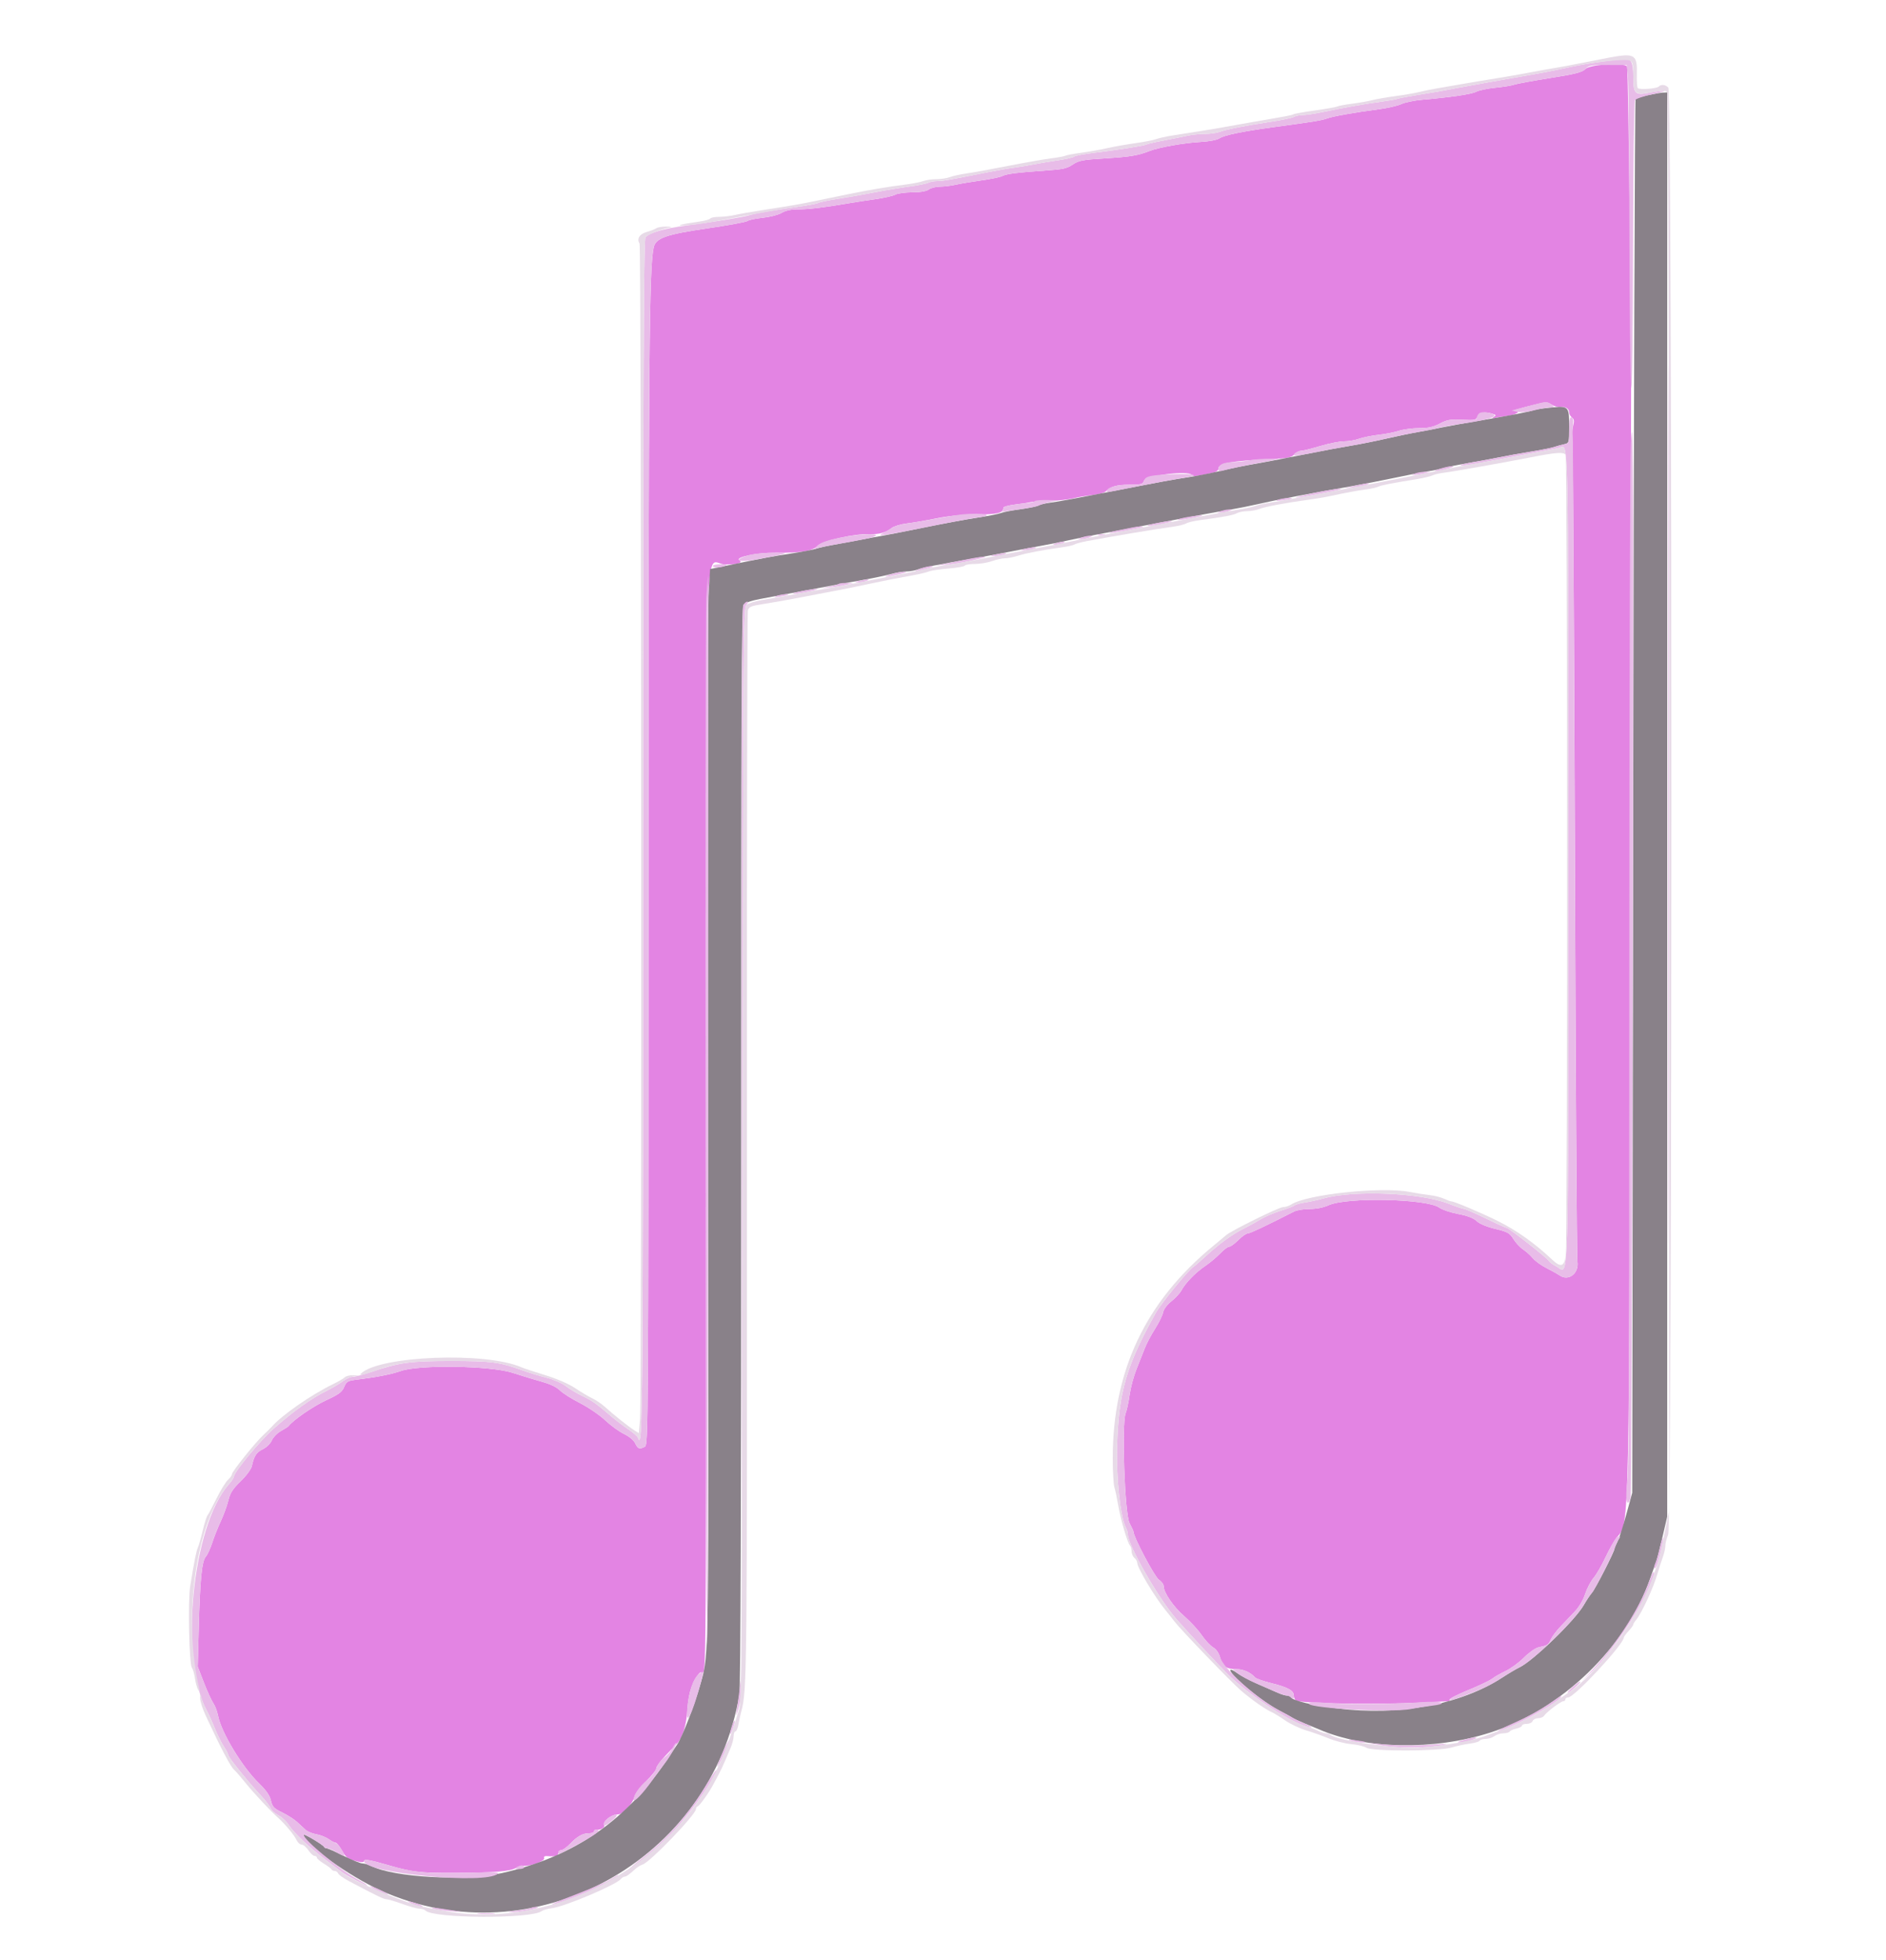 <svg id="svg" version="1.1" xmlns="http://www.w3.org/2000/svg" xmlns:xlink="http://www.w3.org/1999/xlink" width="400" height="415.73" viewBox="0, 0, 400,415.73"><g id="svgg"><path id="path0" d="M336.223 14.649 C 335.556 15.336,334.127 15.699,328.689 16.563 C 324.998 17.149,321.578 17.780,321.089 17.965 C 320.600 18.150,318.850 18.434,317.200 18.597 C 315.550 18.760,313.713 19.143,313.117 19.448 C 312.069 19.985,307.799 20.619,301.600 21.158 C 299.950 21.301,297.970 21.713,297.200 22.072 C 296.430 22.432,294.270 22.928,292.400 23.176 C 287.113 23.876,282.715 24.659,281.400 25.134 C 280.256 25.547,279.040 25.743,269.800 27.008 C 263.433 27.880,259.671 28.661,258.663 29.322 C 258.101 29.690,256.465 30.004,254.564 30.107 C 251.152 30.293,245.717 31.259,243.792 32.022 C 241.382 32.977,239.683 33.259,234.378 33.585 C 229.599 33.879,228.785 34.034,227.515 34.896 C 226.327 35.703,225.381 35.921,222.136 36.140 C 215.919 36.560,213.461 36.866,212.600 37.326 C 212.160 37.562,210.180 37.976,208.200 38.247 C 206.220 38.518,203.790 38.925,202.800 39.152 C 201.810 39.379,200.269 39.573,199.376 39.583 C 198.484 39.592,197.404 39.864,196.976 40.187 C 196.475 40.567,195.234 40.779,193.474 40.787 C 191.974 40.794,190.354 41.018,189.874 41.285 C 189.393 41.552,187.470 41.985,185.600 42.248 C 183.730 42.511,181.120 42.912,179.800 43.140 C 174.739 44.011,171.502 44.400,169.293 44.401 C 167.765 44.402,166.594 44.651,165.781 45.146 C 165.111 45.555,163.311 46.022,161.781 46.184 C 160.252 46.346,158.784 46.655,158.521 46.871 C 158.258 47.087,154.388 47.796,149.921 48.448 C 141.226 49.717,139.040 50.501,138.631 52.501 C 137.688 57.108,137.549 73.963,137.529 186.711 C 137.509 302.029,137.481 306.435,136.780 306.811 C 135.652 307.414,135.285 307.287,134.722 306.100 C 134.411 305.445,133.450 304.642,132.346 304.114 C 131.326 303.626,129.526 302.318,128.346 301.207 C 127.166 300.096,124.760 298.455,123.000 297.561 C 121.240 296.667,119.326 295.455,118.746 294.868 C 118.081 294.194,116.678 293.520,114.946 293.043 C 113.436 292.627,110.622 291.772,108.694 291.143 C 104.083 289.640,88.908 289.393,85.025 290.757 C 82.991 291.472,79.850 292.085,75.467 292.622 C 73.760 292.831,73.472 293.010,72.993 294.154 C 72.550 295.215,71.850 295.728,69.126 296.990 C 66.424 298.242,62.165 301.173,61.200 302.446 C 61.090 302.591,60.370 303.055,59.600 303.478 C 58.830 303.901,57.952 304.798,57.649 305.473 C 57.339 306.163,56.505 306.983,55.742 307.347 C 54.388 307.993,53.874 308.785,53.409 310.944 C 53.271 311.586,52.230 312.990,51.038 314.144 C 49.363 315.765,48.811 316.623,48.431 318.200 C 48.167 319.300,47.447 321.280,46.832 322.600 C 46.217 323.920,45.395 325.990,45.006 327.200 C 44.616 328.410,44.005 329.734,43.649 330.142 C 42.804 331.107,42.426 334.920,42.151 345.234 L 41.932 353.468 43.239 356.834 C 43.958 358.685,44.858 360.656,45.239 361.214 C 45.620 361.771,46.065 362.939,46.228 363.809 C 46.896 367.372,51.364 374.763,54.944 378.231 C 56.452 379.692,57.209 380.785,57.457 381.861 C 57.762 383.188,58.093 383.537,59.861 384.400 C 60.988 384.950,62.399 385.850,62.996 386.400 C 63.593 386.950,64.413 387.705,64.818 388.078 C 65.224 388.450,66.240 388.872,67.078 389.015 C 67.915 389.158,69.088 389.618,69.684 390.037 C 70.280 390.457,70.950 390.800,71.172 390.800 C 71.394 390.800,71.986 391.517,72.488 392.393 C 73.442 394.060,73.773 394.294,75.900 394.804 C 76.713 394.999,77.200 394.965,77.200 394.712 C 77.200 394.224,78.442 394.433,82.400 395.585 C 87.395 397.039,89.113 397.239,96.400 397.209 C 104.804 397.175,108.290 396.890,109.428 396.145 C 109.896 395.839,110.621 395.636,111.039 395.694 C 112.351 395.877,115.638 394.677,115.416 394.096 C 115.282 393.749,115.516 393.598,116.107 393.648 C 117.750 393.788,118.400 393.605,118.400 393.000 C 118.400 392.670,118.670 392.400,119.001 392.400 C 119.331 392.400,120.186 391.793,120.901 391.051 C 122.463 389.428,123.600 388.800,124.974 388.800 C 125.538 388.800,126.000 388.612,126.000 388.382 C 126.000 388.153,126.225 388.001,126.500 388.046 C 127.319 388.178,128.362 387.569,128.179 387.067 C 127.859 386.192,129.664 384.800,131.116 384.800 C 132.102 384.800,134.234 382.472,134.576 381.022 C 134.733 380.359,135.804 378.932,137.027 377.757 C 138.222 376.609,139.200 375.377,139.200 375.020 C 139.200 374.662,140.016 373.522,141.013 372.485 C 142.011 371.448,143.179 370.223,143.609 369.762 C 144.776 368.512,145.609 365.769,145.782 362.610 C 145.976 359.050,146.961 356.144,148.443 354.760 C 149.881 353.417,149.699 369.767,149.753 237.000 C 149.807 105.610,149.328 119.652,153.750 119.710 C 156.337 119.744,157.688 119.349,156.820 118.812 C 155.796 118.179,160.646 117.165,164.436 117.220 C 169.801 117.297,172.368 116.875,173.415 115.746 C 174.390 114.694,181.176 113.172,184.400 113.283 C 186.473 113.354,187.826 112.982,189.094 111.992 C 189.586 111.608,191.026 111.171,192.294 111.021 C 193.563 110.871,196.400 110.384,198.600 109.938 C 201.198 109.412,204.204 109.124,207.176 109.117 C 211.627 109.106,212.800 108.806,212.800 107.680 C 212.800 107.473,213.925 107.165,215.300 106.995 C 216.675 106.826,218.160 106.600,218.600 106.493 C 219.040 106.386,220.849 106.264,222.620 106.223 C 224.391 106.182,226.641 105.944,227.620 105.693 C 228.599 105.442,230.435 105.126,231.700 104.990 C 232.965 104.854,234.229 104.514,234.508 104.234 C 235.583 103.160,236.846 102.800,239.547 102.800 C 241.970 102.800,242.379 102.695,242.594 102.020 C 242.963 100.855,252.116 99.694,252.757 100.731 C 253.004 101.130,253.710 101.050,257.500 100.189 C 257.995 100.077,258.400 99.729,258.400 99.416 C 258.400 98.234,261.036 97.743,269.381 97.371 C 273.070 97.207,273.879 97.051,274.497 96.388 C 274.901 95.955,275.552 95.600,275.945 95.600 C 276.338 95.600,278.162 95.150,280.000 94.600 C 281.838 94.050,284.097 93.600,285.020 93.600 C 285.944 93.600,287.401 93.352,288.259 93.050 C 289.116 92.747,290.984 92.371,292.409 92.215 C 293.834 92.058,295.771 91.675,296.714 91.365 C 297.657 91.054,299.582 90.800,300.993 90.800 C 302.933 90.800,303.998 90.566,305.365 89.839 C 306.903 89.021,307.606 88.900,310.098 89.023 C 312.802 89.156,313.054 89.100,313.415 88.284 C 313.800 87.414,315.101 87.241,316.789 87.836 C 317.307 88.018,317.307 88.091,316.789 88.448 C 316.320 88.770,316.363 88.813,317.000 88.660 C 317.440 88.554,318.651 88.352,319.691 88.211 C 321.579 87.954,322.693 87.237,321.324 87.159 C 320.555 87.116,321.418 86.838,325.543 85.803 C 327.876 85.217,328.167 85.217,329.068 85.807 C 329.608 86.161,330.443 86.400,330.925 86.338 C 332.031 86.195,332.800 86.663,332.800 87.480 C 332.800 87.827,333.069 88.312,333.399 88.556 C 333.869 88.905,333.916 89.300,333.620 90.400 C 333.412 91.170,333.350 92.430,333.481 93.200 C 333.612 93.970,333.851 133.120,334.011 180.200 C 334.171 227.280,334.417 266.610,334.559 267.600 C 334.905 270.028,332.711 271.764,330.851 270.532 C 330.273 270.149,328.949 269.408,327.909 268.887 C 326.870 268.365,325.598 267.438,325.084 266.827 C 324.570 266.216,323.648 265.388,323.034 264.985 C 322.420 264.583,321.502 263.595,320.993 262.790 C 320.168 261.482,319.754 261.250,317.134 260.622 C 315.328 260.190,313.810 259.554,313.186 258.967 C 312.497 258.320,311.239 257.838,309.261 257.464 C 307.661 257.162,305.867 256.557,305.275 256.121 C 302.701 254.222,285.650 253.846,281.793 255.603 C 280.706 256.099,279.189 256.400,277.784 256.400 C 276.541 256.400,275.046 256.643,274.462 256.941 C 268.407 260.024,265.069 261.600,264.596 261.600 C 264.283 261.600,263.397 262.230,262.627 263.000 C 261.857 263.770,260.986 264.400,260.692 264.400 C 260.398 264.400,259.537 265.047,258.778 265.838 C 258.020 266.629,256.590 267.825,255.600 268.496 C 253.551 269.885,251.392 272.103,250.578 273.657 C 250.273 274.238,249.322 275.270,248.463 275.950 C 247.518 276.698,246.810 277.648,246.668 278.359 C 246.539 279.004,245.767 280.574,244.953 281.847 C 244.138 283.120,243.159 284.980,242.776 285.981 C 242.394 286.981,241.607 288.970,241.028 290.400 C 240.448 291.830,239.799 294.260,239.584 295.800 C 239.369 297.340,238.987 299.108,238.736 299.728 C 237.862 301.887,238.543 321.124,239.561 323.023 C 240.022 323.884,240.400 324.719,240.400 324.880 C 240.400 325.954,244.899 334.447,245.772 335.018 C 246.337 335.389,246.800 336.009,246.800 336.396 C 246.800 337.758,248.872 340.784,251.168 342.772 C 252.444 343.878,254.099 345.672,254.844 346.760 C 255.590 347.847,256.690 349.028,257.289 349.384 C 257.988 349.800,258.530 350.597,258.802 351.609 C 259.292 353.428,260.126 354.000,262.285 354.000 C 263.712 354.000,265.244 354.692,266.200 355.767 C 266.420 356.015,267.950 356.551,269.600 356.960 C 273.124 357.832,274.400 358.530,274.400 359.586 C 274.400 360.008,274.603 360.478,274.850 360.631 C 275.940 361.305,291.924 361.568,301.600 361.071 C 304.350 360.930,306.836 360.811,307.124 360.807 C 307.412 360.803,307.556 360.653,307.445 360.473 C 307.334 360.292,309.124 359.372,311.424 358.428 C 313.724 357.483,316.011 356.392,316.505 356.003 C 316.999 355.615,318.279 354.885,319.349 354.382 C 320.419 353.879,322.157 352.605,323.212 351.550 C 324.266 350.496,325.640 349.521,326.264 349.383 C 328.235 348.949,328.396 348.847,328.903 347.711 C 329.177 347.100,330.087 345.880,330.926 345.000 C 331.766 344.120,333.139 342.680,333.977 341.800 C 334.882 340.850,335.783 339.332,336.195 338.063 C 336.576 336.888,337.376 335.358,337.971 334.663 C 338.566 333.969,339.728 331.960,340.552 330.200 C 341.376 328.440,342.459 326.550,342.958 326.000 C 345.607 323.082,345.556 325.509,345.744 194.200 C 345.826 137.000,345.913 88.670,345.937 86.800 C 346.074 76.172,345.348 14.520,345.082 14.109 C 344.484 13.186,337.212 13.630,336.223 14.649 " stroke="none" fill="#e384e3" fill-rule="evenodd"></path><path id="path1" d="M349.486 20.188 C 348.214 20.466,347.044 20.823,346.886 20.980 C 346.729 21.138,346.505 87.717,346.388 168.933 L 346.177 316.600 344.918 321.200 C 344.226 323.730,343.378 326.340,343.032 327.000 C 342.687 327.660,342.404 328.339,342.402 328.508 C 342.398 329.088,338.340 337.000,337.636 337.800 C 337.249 338.240,336.470 339.410,335.903 340.400 C 334.069 343.607,325.201 352.203,322.273 353.613 C 321.573 353.950,319.943 354.914,318.651 355.756 C 309.802 361.524,296.735 363.971,283.600 362.322 C 278.290 361.655,274.219 360.677,273.777 359.963 C 273.654 359.763,273.276 359.600,272.937 359.600 C 272.598 359.600,271.754 359.348,271.060 359.040 C 270.367 358.732,268.450 357.889,266.800 357.168 C 265.150 356.446,263.203 355.420,262.474 354.887 C 260.451 353.410,260.416 354.212,262.420 356.118 C 265.213 358.775,268.784 361.435,271.391 362.800 C 272.706 363.489,273.966 364.190,274.191 364.358 C 274.416 364.526,275.590 365.064,276.800 365.553 C 278.010 366.043,279.360 366.599,279.800 366.790 C 289.492 371.000,304.102 371.275,316.000 367.470 C 331.146 362.626,344.842 349.453,349.969 334.800 C 350.469 333.370,351.023 331.840,351.199 331.400 C 351.376 330.960,351.988 328.587,352.560 326.127 L 353.600 321.654 353.600 170.627 L 353.600 19.600 352.700 19.641 C 352.205 19.664,350.759 19.910,349.486 20.188 M328.894 86.441 C 327.296 86.594,325.697 86.830,325.343 86.967 C 324.439 87.314,319.908 88.193,313.800 89.207 C 310.940 89.682,307.430 90.317,306.000 90.618 C 304.570 90.919,302.230 91.368,300.800 91.615 C 299.370 91.862,296.310 92.498,294.000 93.028 C 291.690 93.558,288.180 94.256,286.200 94.580 C 284.220 94.903,279.990 95.694,276.800 96.338 C 273.610 96.983,269.740 97.734,268.200 98.009 C 263.089 98.919,262.227 99.091,258.494 99.951 C 256.455 100.421,253.575 100.984,252.094 101.202 C 248.978 101.663,245.890 102.228,237.000 103.967 C 227.396 105.845,224.797 106.325,222.600 106.627 C 221.500 106.777,220.419 107.044,220.198 107.218 C 219.977 107.392,218.297 107.740,216.465 107.991 C 214.633 108.242,212.744 108.610,212.267 108.809 C 211.790 109.007,209.510 109.454,207.200 109.801 C 204.890 110.149,199.850 111.080,196.000 111.872 C 192.150 112.664,188.190 113.448,187.200 113.614 C 186.210 113.780,183.870 114.213,182.000 114.576 C 180.130 114.939,177.644 115.400,176.475 115.601 C 175.307 115.802,173.777 116.151,173.075 116.377 C 172.374 116.602,169.910 117.073,167.600 117.422 C 163.612 118.025,161.968 118.335,154.000 119.981 L 150.600 120.683 150.273 126.442 C 150.094 129.609,150.034 180.790,150.141 240.178 C 150.346 353.719,150.387 350.529,148.663 356.800 C 147.445 361.233,144.732 368.343,143.652 369.929 C 143.252 370.518,142.491 371.661,141.962 372.469 C 133.146 385.933,121.883 393.784,106.400 397.258 C 98.610 399.006,83.594 398.183,78.720 395.741 C 78.126 395.444,77.292 395.200,76.866 395.200 C 76.441 395.200,74.654 394.480,72.896 393.600 C 71.138 392.720,69.512 392.000,69.283 392.000 C 69.054 392.000,68.807 391.865,68.733 391.700 C 68.533 391.249,64.400 388.789,64.400 389.121 C 64.400 390.980,73.998 397.910,80.800 400.963 C 113.046 415.433,150.896 394.737,156.811 359.400 C 157.074 357.830,157.206 317.561,157.193 242.995 C 157.176 150.776,157.271 128.857,157.686 128.291 C 158.010 127.850,159.307 127.385,161.200 127.033 C 162.850 126.726,167.170 125.918,170.800 125.237 C 177.837 123.918,177.893 123.908,183.400 122.928 C 185.380 122.576,187.888 122.043,188.973 121.744 C 190.058 121.445,191.531 121.200,192.247 121.200 C 192.962 121.200,194.055 121.004,194.674 120.764 C 195.714 120.361,198.300 119.855,207.800 118.194 C 209.780 117.848,212.660 117.311,214.200 117.001 C 215.740 116.690,218.530 116.164,220.400 115.832 C 222.270 115.499,225.060 114.943,226.600 114.596 C 228.140 114.249,230.750 113.717,232.400 113.413 C 234.050 113.109,238.820 112.207,243.000 111.408 C 251.998 109.688,258.564 108.470,261.600 107.958 C 262.810 107.754,264.880 107.341,266.200 107.041 C 270.847 105.983,277.462 104.712,286.400 103.159 C 288.930 102.719,293.160 101.898,295.800 101.334 C 298.440 100.770,301.537 100.166,302.682 99.991 C 303.827 99.817,305.357 99.498,306.082 99.283 C 306.807 99.069,309.200 98.584,311.400 98.206 C 313.600 97.828,316.570 97.278,318.000 96.983 C 319.430 96.689,322.400 96.155,324.600 95.798 C 326.800 95.441,329.050 94.994,329.600 94.807 C 330.150 94.619,331.095 94.357,331.700 94.225 C 332.799 93.985,332.800 93.982,332.800 90.441 C 332.800 86.158,332.718 86.074,328.894 86.441 " stroke="none" fill="#898189" fill-rule="evenodd"></path><path id="path2" d="M340.200 13.010 C 338.000 13.290,334.850 13.815,333.200 14.177 C 329.311 15.029,327.389 15.404,323.000 16.166 C 317.106 17.190,312.737 17.970,310.400 18.417 C 306.237 19.214,303.792 19.646,300.400 20.187 C 298.530 20.485,296.730 20.831,296.400 20.956 C 296.070 21.082,294.540 21.352,293.000 21.557 C 289.648 22.003,284.487 22.916,280.474 23.774 C 278.864 24.118,277.008 24.400,276.348 24.400 C 275.687 24.400,274.814 24.579,274.406 24.797 C 273.998 25.015,271.894 25.462,269.732 25.790 C 264.229 26.625,259.997 27.458,258.674 27.967 C 258.055 28.205,256.649 28.400,255.551 28.400 C 254.453 28.400,252.800 28.570,251.877 28.777 C 250.955 28.985,248.691 29.439,246.847 29.786 C 245.003 30.134,243.329 30.520,243.127 30.645 C 242.709 30.903,237.121 31.790,231.800 32.441 C 229.820 32.684,228.011 33.036,227.779 33.224 C 227.548 33.412,226.018 33.762,224.379 34.001 C 222.741 34.240,220.410 34.631,219.200 34.871 C 217.990 35.110,216.010 35.439,214.800 35.601 C 213.590 35.763,211.070 36.205,209.200 36.583 C 201.712 38.098,199.982 38.400,198.791 38.400 C 198.107 38.400,197.244 38.561,196.874 38.759 C 196.503 38.956,194.670 39.322,192.800 39.572 C 190.930 39.822,187.600 40.380,185.400 40.813 C 183.200 41.246,179.741 41.856,177.713 42.169 C 175.685 42.481,173.814 42.868,173.555 43.028 C 173.296 43.188,171.446 43.547,169.442 43.827 C 163.812 44.614,160.314 45.215,159.000 45.623 C 157.654 46.040,152.482 46.887,145.600 47.818 C 140.704 48.480,137.712 49.346,136.905 50.334 C 136.514 50.812,136.408 77.482,136.402 177.301 C 136.395 299.915,136.326 307.977,135.298 304.894 C 135.206 304.617,134.291 303.822,133.265 303.127 C 132.239 302.432,130.747 301.309,129.949 300.632 C 126.322 297.552,125.669 297.086,123.600 296.104 C 122.390 295.530,120.770 294.564,120.000 293.958 C 119.230 293.351,117.431 292.564,116.000 292.207 C 114.570 291.850,112.230 291.134,110.800 290.614 C 105.992 288.868,104.186 288.633,95.600 288.637 C 86.873 288.642,84.800 288.932,78.611 291.009 C 76.988 291.554,75.274 292.000,74.803 292.000 C 74.332 292.000,73.374 292.430,72.673 292.955 C 71.973 293.481,70.410 294.402,69.200 295.003 C 66.039 296.573,62.301 299.237,58.163 302.870 C 55.181 305.487,49.600 312.212,49.600 313.187 C 49.600 313.399,49.083 314.163,48.450 314.886 C 40.698 323.746,37.989 352.005,43.858 362.800 C 44.276 363.570,45.050 365.280,45.578 366.600 C 46.105 367.920,46.955 369.627,47.468 370.393 C 47.981 371.159,48.400 371.975,48.400 372.206 C 48.400 372.680,52.718 378.035,55.371 380.850 C 56.330 381.868,57.223 383.042,57.355 383.458 C 57.487 383.875,58.231 384.558,59.007 384.976 C 59.784 385.394,60.764 386.291,61.186 386.968 C 62.232 388.645,65.584 391.813,69.200 394.540 C 70.850 395.784,72.380 396.945,72.600 397.120 C 73.349 397.714,77.736 399.997,77.870 399.863 C 77.944 399.790,77.058 399.219,75.902 398.595 C 72.078 396.531,64.400 390.207,64.400 389.121 C 64.400 388.789,68.533 391.249,68.733 391.700 C 68.807 391.865,69.117 392.000,69.424 392.000 C 69.730 392.000,70.570 392.359,71.290 392.799 C 72.011 393.238,72.745 393.598,72.923 393.599 C 73.431 393.601,71.868 391.137,71.200 390.882 C 70.870 390.757,70.150 390.344,69.600 389.964 C 69.050 389.585,67.915 389.158,67.078 389.015 C 66.240 388.872,65.224 388.450,64.818 388.078 C 64.413 387.705,63.593 386.950,62.996 386.400 C 62.399 385.850,60.988 384.950,59.861 384.400 C 58.093 383.537,57.762 383.188,57.457 381.861 C 57.209 380.785,56.452 379.692,54.944 378.231 C 51.364 374.763,46.896 367.372,46.228 363.809 C 46.065 362.939,45.620 361.771,45.239 361.214 C 44.858 360.656,43.958 358.685,43.239 356.834 L 41.932 353.468 42.151 345.234 C 42.426 334.920,42.804 331.107,43.649 330.142 C 44.005 329.734,44.616 328.410,45.006 327.200 C 45.395 325.990,46.217 323.920,46.832 322.600 C 47.447 321.280,48.167 319.300,48.431 318.200 C 48.811 316.623,49.363 315.765,51.038 314.144 C 52.230 312.990,53.271 311.586,53.409 310.944 C 53.874 308.785,54.388 307.993,55.742 307.347 C 56.505 306.983,57.339 306.163,57.649 305.473 C 57.952 304.798,58.830 303.901,59.600 303.478 C 60.370 303.055,61.090 302.591,61.200 302.446 C 62.165 301.173,66.424 298.242,69.126 296.990 C 71.850 295.728,72.550 295.215,72.993 294.154 C 73.472 293.010,73.760 292.831,75.467 292.622 C 79.850 292.085,82.991 291.472,85.025 290.757 C 88.908 289.393,104.083 289.640,108.694 291.143 C 110.622 291.772,113.436 292.627,114.946 293.043 C 116.678 293.520,118.081 294.194,118.746 294.868 C 119.326 295.455,121.240 296.667,123.000 297.561 C 124.760 298.455,127.166 300.096,128.346 301.207 C 129.526 302.318,131.326 303.626,132.346 304.114 C 133.450 304.642,134.411 305.445,134.722 306.100 C 135.285 307.287,135.652 307.414,136.780 306.811 C 137.481 306.435,137.509 302.029,137.529 186.711 C 137.549 73.963,137.688 57.108,138.631 52.501 C 139.040 50.501,141.226 49.717,149.921 48.448 C 154.388 47.796,158.258 47.087,158.521 46.871 C 158.784 46.655,160.252 46.346,161.781 46.184 C 163.311 46.022,165.111 45.555,165.781 45.146 C 166.594 44.651,167.765 44.402,169.293 44.401 C 171.502 44.400,174.739 44.011,179.800 43.140 C 181.120 42.912,183.730 42.511,185.600 42.248 C 187.470 41.985,189.393 41.552,189.874 41.285 C 190.354 41.018,191.974 40.794,193.474 40.787 C 195.234 40.779,196.475 40.567,196.976 40.187 C 197.404 39.864,198.484 39.592,199.376 39.583 C 200.269 39.573,201.810 39.379,202.800 39.152 C 203.790 38.925,206.220 38.518,208.200 38.247 C 210.180 37.976,212.160 37.562,212.600 37.326 C 213.461 36.866,215.919 36.560,222.136 36.140 C 225.381 35.921,226.327 35.703,227.515 34.896 C 228.785 34.034,229.599 33.879,234.378 33.585 C 239.683 33.259,241.382 32.977,243.792 32.022 C 245.717 31.259,251.152 30.293,254.564 30.107 C 256.465 30.004,258.101 29.690,258.663 29.322 C 259.671 28.661,263.433 27.880,269.800 27.008 C 279.040 25.743,280.256 25.547,281.400 25.134 C 282.715 24.659,287.113 23.876,292.400 23.176 C 294.270 22.928,296.430 22.432,297.200 22.072 C 297.970 21.713,299.950 21.301,301.600 21.158 C 307.799 20.619,312.069 19.985,313.117 19.448 C 313.713 19.143,315.550 18.760,317.200 18.597 C 318.850 18.434,320.600 18.150,321.089 17.965 C 321.578 17.780,324.998 17.149,328.689 16.563 C 334.177 15.691,335.553 15.340,336.237 14.634 C 336.986 13.862,337.492 13.772,341.037 13.785 L 345.000 13.800 345.257 16.200 C 345.398 17.520,345.543 32.550,345.580 49.600 C 345.616 66.650,345.795 81.320,345.977 82.200 C 346.164 83.105,346.331 70.329,346.360 52.800 C 346.389 35.750,346.568 21.553,346.759 21.252 C 346.950 20.951,348.613 20.384,350.453 19.993 C 352.294 19.602,353.425 19.263,352.967 19.241 C 352.508 19.218,351.116 19.404,349.873 19.654 C 346.747 20.282,346.400 19.933,346.400 16.165 C 346.400 13.273,345.879 12.240,344.526 12.451 C 344.347 12.479,342.400 12.730,340.200 13.010 M353.798 170.600 C 353.798 253.540,353.844 287.530,353.900 246.133 C 353.956 204.735,353.956 136.875,353.900 95.333 C 353.844 53.790,353.798 87.660,353.798 170.600 M325.200 85.852 C 323.990 86.174,322.460 86.577,321.800 86.750 L 320.600 87.063 321.823 87.346 C 322.556 87.516,323.993 87.383,325.407 87.015 C 326.706 86.677,328.225 86.394,328.784 86.387 C 329.764 86.375,329.772 86.354,329.024 85.787 C 328.108 85.095,328.047 85.096,325.200 85.852 M313.658 87.702 C 313.406 87.954,313.200 88.389,313.200 88.668 C 313.200 89.047,312.434 89.138,310.186 89.027 C 307.598 88.900,306.916 89.014,305.365 89.839 C 303.998 90.566,302.933 90.800,300.993 90.800 C 299.582 90.800,297.657 91.054,296.714 91.365 C 295.771 91.675,293.834 92.058,292.409 92.215 C 290.984 92.371,289.116 92.747,288.259 93.050 C 287.401 93.352,285.944 93.600,285.020 93.600 C 284.097 93.600,281.838 94.050,280.000 94.600 C 278.162 95.150,276.376 95.603,276.030 95.606 C 275.231 95.614,274.150 96.283,274.451 96.584 C 274.576 96.709,276.461 96.444,278.639 95.995 C 280.818 95.546,284.220 94.912,286.200 94.585 C 288.180 94.259,291.690 93.557,294.000 93.025 C 296.310 92.492,299.460 91.849,301.000 91.595 C 302.540 91.341,304.340 90.974,305.000 90.780 C 305.660 90.585,308.090 90.149,310.400 89.810 C 316.911 88.854,318.570 88.073,315.358 87.475 C 314.648 87.342,313.921 87.439,313.658 87.702 M332.800 91.159 C 332.800 93.917,332.774 93.991,331.700 94.225 C 331.095 94.357,330.150 94.619,329.600 94.807 C 329.050 94.994,326.800 95.441,324.600 95.798 C 322.400 96.155,319.430 96.692,318.000 96.992 C 316.570 97.291,314.083 97.748,312.474 98.009 C 310.865 98.269,309.641 98.575,309.755 98.688 C 309.868 98.802,311.095 98.686,312.481 98.432 C 321.270 96.817,329.916 95.180,330.600 95.000 C 332.738 94.438,332.600 88.462,332.600 181.771 C 332.600 277.352,332.815 269.944,330.082 268.581 C 329.382 268.232,328.672 267.706,328.505 267.412 C 328.139 266.771,319.997 260.400,319.544 260.400 C 319.370 260.400,317.379 259.500,315.121 258.400 C 312.863 257.300,310.809 256.400,310.557 256.400 C 310.305 256.400,308.771 255.882,307.149 255.249 C 301.275 252.956,287.138 252.370,280.732 254.152 C 279.560 254.479,277.790 254.868,276.800 255.018 C 275.810 255.168,274.806 255.446,274.569 255.637 C 274.332 255.827,272.982 256.347,271.569 256.791 C 270.156 257.234,268.280 258.038,267.400 258.575 C 266.520 259.113,264.857 260.026,263.704 260.603 C 261.275 261.821,258.536 263.818,255.651 266.476 C 254.531 267.508,253.383 268.498,253.100 268.676 C 252.020 269.357,246.225 276.457,245.098 278.480 C 238.841 289.717,237.254 295.208,236.913 306.800 C 236.717 313.459,237.623 321.802,238.778 323.958 C 239.010 324.392,239.200 325.047,239.200 325.414 C 239.200 327.690,245.688 339.010,249.509 343.400 C 251.750 345.974,258.014 352.691,260.400 355.078 C 264.254 358.933,272.572 364.566,276.359 365.886 C 278.648 366.683,278.787 366.450,276.599 365.484 C 275.498 364.998,274.384 364.461,274.123 364.291 C 273.862 364.122,272.603 363.435,271.324 362.765 C 266.495 360.236,259.427 353.857,258.755 351.420 C 258.527 350.595,257.928 349.765,257.285 349.382 C 256.688 349.027,255.590 347.847,254.844 346.760 C 254.099 345.672,252.444 343.878,251.168 342.772 C 248.872 340.784,246.800 337.758,246.800 336.396 C 246.800 336.009,246.337 335.389,245.772 335.018 C 244.899 334.447,240.400 325.954,240.400 324.880 C 240.400 324.719,240.022 323.884,239.561 323.023 C 238.543 321.124,237.862 301.887,238.736 299.728 C 238.987 299.108,239.369 297.340,239.584 295.800 C 239.799 294.260,240.448 291.830,241.028 290.400 C 241.607 288.970,242.394 286.981,242.776 285.981 C 243.159 284.980,244.138 283.120,244.953 281.847 C 245.767 280.574,246.539 279.004,246.668 278.359 C 246.810 277.648,247.518 276.698,248.463 275.950 C 249.322 275.270,250.273 274.238,250.578 273.657 C 251.392 272.103,253.551 269.885,255.600 268.496 C 256.590 267.825,258.020 266.629,258.778 265.838 C 259.537 265.047,260.398 264.400,260.692 264.400 C 260.986 264.400,261.857 263.770,262.627 263.000 C 263.397 262.230,264.283 261.600,264.596 261.600 C 265.069 261.600,268.407 260.024,274.462 256.941 C 275.046 256.643,276.541 256.400,277.784 256.400 C 279.189 256.400,280.706 256.099,281.793 255.603 C 285.650 253.846,302.701 254.222,305.275 256.121 C 305.867 256.557,307.661 257.162,309.261 257.464 C 311.239 257.838,312.497 258.320,313.186 258.967 C 313.810 259.554,315.328 260.190,317.134 260.622 C 319.754 261.250,320.168 261.482,320.993 262.790 C 321.502 263.595,322.420 264.583,323.034 264.985 C 323.648 265.388,324.570 266.216,325.084 266.827 C 325.598 267.438,326.870 268.365,327.909 268.887 C 328.949 269.408,330.273 270.149,330.851 270.532 C 332.711 271.764,334.905 270.028,334.559 267.600 C 334.417 266.610,334.161 227.190,333.988 180.000 C 333.816 132.810,333.625 93.480,333.564 92.600 C 333.504 91.720,333.532 90.479,333.627 89.842 C 333.732 89.139,333.603 88.615,333.300 88.509 C 332.931 88.379,332.800 89.072,332.800 91.159 M345.895 93.800 C 345.727 96.220,345.577 143.830,345.561 199.600 C 345.531 306.133,345.509 310.887,345.015 315.448 C 344.697 318.388,345.211 319.809,345.828 317.695 C 346.124 316.682,346.552 122.513,346.308 99.600 C 346.214 90.709,346.161 89.965,345.895 93.800 M265.000 97.623 C 264.120 97.805,262.623 97.964,261.674 97.977 C 260.724 97.990,259.599 98.186,259.174 98.414 C 258.190 98.941,258.130 100.125,259.100 99.870 C 260.981 99.375,263.717 98.792,266.800 98.228 C 268.670 97.887,270.560 97.537,271.000 97.450 C 271.440 97.364,270.630 97.293,269.200 97.292 C 267.770 97.292,265.880 97.441,265.000 97.623 M305.400 99.411 C 303.270 100.113,304.470 100.112,307.000 99.409 C 308.103 99.103,308.552 98.861,308.000 98.869 C 307.450 98.877,306.280 99.121,305.400 99.411 M300.200 100.400 L 299.400 100.744 300.200 100.725 C 300.640 100.714,301.540 100.568,302.200 100.400 L 303.400 100.095 302.200 100.075 C 301.540 100.065,300.640 100.211,300.200 100.400 M246.600 100.677 C 243.620 100.874,242.880 101.119,242.600 102.001 C 242.379 102.698,241.994 102.800,239.592 102.800 C 236.939 102.800,234.800 103.364,234.800 104.064 C 234.800 104.481,234.286 104.540,239.200 103.559 C 244.946 102.411,249.075 101.643,251.100 101.343 C 255.360 100.712,252.486 100.287,246.600 100.677 M287.400 103.018 L 285.000 103.548 287.200 103.329 C 288.410 103.209,289.670 102.956,290.000 102.768 C 290.771 102.327,290.338 102.368,287.400 103.018 M278.400 104.609 C 276.090 105.105,274.496 105.531,274.857 105.555 C 275.488 105.598,283.378 104.129,284.200 103.816 C 285.367 103.370,282.070 103.821,278.400 104.609 M271.000 106.010 C 270.466 106.247,270.798 106.286,272.000 106.127 C 272.990 105.996,273.875 105.824,273.967 105.744 C 274.314 105.443,271.764 105.672,271.000 106.010 M219.466 106.267 C 219.320 106.414,218.885 106.568,218.500 106.610 C 214.018 107.101,212.800 107.359,212.800 107.818 C 212.800 108.102,212.665 108.409,212.500 108.501 C 212.335 108.593,212.413 108.619,212.674 108.557 C 212.934 108.496,214.620 108.244,216.420 107.997 C 218.220 107.751,219.986 107.394,220.346 107.205 C 220.706 107.015,221.810 106.688,222.800 106.478 L 224.600 106.096 222.167 106.048 C 220.828 106.022,219.613 106.120,219.466 106.267 M259.000 108.400 L 258.200 108.744 259.000 108.744 C 259.440 108.744,260.160 108.589,260.600 108.400 L 261.400 108.056 260.600 108.056 C 260.160 108.056,259.440 108.211,259.000 108.400 M204.200 109.079 C 203.320 109.159,200.800 109.564,198.600 109.980 C 196.400 110.396,193.610 110.858,192.400 111.006 C 191.190 111.155,189.750 111.574,189.200 111.938 C 188.650 112.302,187.750 112.824,187.200 113.097 C 185.639 113.873,187.723 113.573,197.000 111.687 C 201.400 110.793,206.080 109.926,207.400 109.760 C 211.290 109.273,208.537 108.687,204.200 109.079 M251.600 109.704 C 250.390 109.928,249.582 110.178,249.805 110.258 C 250.027 110.338,251.467 110.153,253.005 109.848 C 254.542 109.543,255.350 109.294,254.800 109.294 C 254.250 109.295,252.810 109.479,251.600 109.704 M245.000 111.008 C 243.680 111.286,243.050 111.525,243.600 111.539 C 244.150 111.553,245.680 111.321,247.000 111.024 C 248.320 110.726,248.950 110.487,248.400 110.492 C 247.850 110.498,246.320 110.730,245.000 111.008 M240.200 111.867 C 239.760 111.963,238.441 112.228,237.268 112.456 C 236.096 112.683,235.207 112.941,235.294 113.027 C 235.468 113.201,242.102 112.012,242.367 111.759 C 242.570 111.565,241.295 111.628,240.200 111.867 M178.092 114.046 C 175.589 114.544,174.095 115.060,173.492 115.637 L 172.600 116.491 173.461 116.231 C 173.935 116.088,175.285 115.805,176.461 115.603 C 182.941 114.491,185.386 113.974,185.713 113.647 C 186.325 113.035,182.058 113.258,178.092 114.046 M232.900 113.476 C 233.285 113.576,233.915 113.576,234.300 113.476 C 234.685 113.375,234.370 113.293,233.600 113.293 C 232.830 113.293,232.515 113.375,232.900 113.476 M229.400 114.000 L 228.600 114.344 229.400 114.344 C 229.840 114.344,230.560 114.189,231.000 114.000 L 231.800 113.656 231.000 113.656 C 230.560 113.656,229.840 113.811,229.400 114.000 M224.000 115.200 C 223.196 115.457,223.157 115.523,223.800 115.532 C 224.240 115.538,224.960 115.389,225.400 115.200 C 226.419 114.762,225.368 114.762,224.000 115.200 M217.400 116.400 C 216.322 116.674,216.302 116.706,217.200 116.713 C 217.750 116.717,218.650 116.576,219.200 116.400 C 220.544 115.969,219.092 115.969,217.400 116.400 M158.271 117.892 C 155.324 118.874,156.867 119.337,160.672 118.613 C 167.852 117.246,167.755 117.287,163.800 117.268 C 161.514 117.256,159.496 117.484,158.271 117.892 M211.200 117.600 C 209.833 117.888,209.828 117.895,211.000 117.919 C 211.660 117.933,212.560 117.789,213.000 117.600 C 213.962 117.187,213.164 117.187,211.200 117.600 M205.200 118.598 C 203.770 118.891,201.700 119.316,200.600 119.543 L 198.600 119.956 200.800 119.757 C 202.850 119.572,205.333 119.109,208.200 118.378 C 210.216 117.864,207.985 118.027,205.200 118.598 M151.200 120.025 C 151.200 120.472,152.677 120.472,153.800 120.026 C 154.395 119.789,154.164 119.700,152.900 119.679 C 151.965 119.663,151.200 119.819,151.200 120.025 M195.200 120.600 C 193.370 121.305,194.078 121.310,196.600 120.609 C 197.758 120.288,198.179 120.055,197.600 120.057 C 197.050 120.059,195.970 120.303,195.200 120.600 M189.000 121.789 C 186.912 122.477,187.594 122.485,190.600 121.808 C 192.098 121.470,192.549 121.266,191.800 121.264 C 191.140 121.263,189.880 121.499,189.000 121.789 M149.808 126.900 C 149.487 132.249,149.674 349.259,150.000 348.933 C 150.163 348.770,150.314 122.001,150.151 122.000 C 150.125 122.000,149.970 124.205,149.808 126.900 M182.200 123.200 C 181.111 123.477,181.093 123.507,182.000 123.525 C 182.550 123.535,183.360 123.389,183.800 123.200 C 184.786 122.776,183.866 122.776,182.200 123.200 M177.922 123.811 C 177.806 123.928,176.921 124.192,175.955 124.399 L 174.200 124.776 176.000 124.595 C 176.990 124.496,178.520 124.252,179.400 124.053 L 181.000 123.692 179.567 123.646 C 178.778 123.621,178.038 123.695,177.922 123.811 M169.800 125.408 C 168.480 125.686,167.850 125.925,168.400 125.939 C 168.950 125.953,170.480 125.721,171.800 125.424 C 173.120 125.126,173.750 124.887,173.200 124.892 C 172.650 124.898,171.120 125.130,169.800 125.408 M164.600 126.419 C 164.042 126.671,164.285 126.707,165.400 126.538 C 166.280 126.404,167.075 126.228,167.167 126.147 C 167.510 125.844,165.368 126.071,164.600 126.419 M157.613 128.375 C 157.329 128.906,157.230 163.320,157.300 237.675 L 157.401 346.200 157.501 237.631 C 157.593 137.254,157.650 129.008,158.262 128.331 C 158.635 127.919,158.729 127.600,158.476 127.600 C 158.230 127.600,157.841 127.949,157.613 128.375 M342.691 326.299 C 342.341 326.687,341.379 328.443,340.554 330.202 C 339.729 331.961,338.566 333.969,337.971 334.663 C 337.376 335.358,336.576 336.888,336.195 338.063 C 335.783 339.332,334.882 340.850,333.977 341.800 C 333.139 342.680,331.766 344.120,330.926 345.000 C 330.087 345.880,329.177 347.100,328.903 347.711 C 328.396 348.847,328.235 348.949,326.264 349.383 C 325.640 349.521,324.266 350.496,323.212 351.550 C 322.157 352.605,320.419 353.879,319.349 354.382 C 318.279 354.885,316.999 355.615,316.505 356.003 C 316.011 356.392,313.724 357.483,311.424 358.428 C 306.865 360.300,305.953 361.382,310.310 359.748 C 314.528 358.167,316.122 357.405,318.648 355.758 C 319.942 354.915,321.573 353.950,322.273 353.613 C 325.201 352.203,334.069 343.607,335.903 340.400 C 336.470 339.410,337.249 338.240,337.636 337.800 C 338.407 336.923,342.114 329.599,342.596 328.000 C 342.762 327.450,343.082 326.771,343.306 326.490 C 343.950 325.686,343.400 325.516,342.691 326.299 M352.023 328.298 C 351.744 329.564,351.325 331.005,351.091 331.499 C 350.857 331.994,350.762 332.495,350.879 332.612 C 350.996 332.730,351.274 332.325,351.497 331.713 C 352.113 330.016,352.909 326.375,352.707 326.174 C 352.609 326.076,352.301 327.032,352.023 328.298 M349.811 335.309 C 347.843 340.862,343.001 348.462,338.029 353.800 L 335.422 356.600 337.947 354.200 C 342.970 349.425,352.013 334.680,350.715 333.381 C 350.625 333.292,350.218 334.159,349.811 335.309 M262.509 354.914 C 263.120 355.401,264.740 356.285,266.109 356.878 C 267.479 357.470,269.445 358.325,270.478 358.778 C 271.511 359.230,272.600 359.600,272.898 359.600 C 273.196 359.600,273.656 359.816,273.920 360.080 C 274.293 360.453,274.400 360.366,274.400 359.689 C 274.400 358.530,273.209 357.854,269.600 356.960 C 267.950 356.551,266.420 356.015,266.200 355.767 C 265.303 354.758,263.752 354.001,262.611 354.014 L 261.400 354.029 262.509 354.914 M148.130 355.127 C 147.032 355.988,146.100 358.805,145.764 362.273 C 145.354 366.499,146.740 363.881,148.638 356.843 C 149.313 354.340,149.279 354.226,148.130 355.127 M156.887 358.100 C 156.631 360.135,156.325 362.430,156.207 363.200 C 156.067 364.117,156.192 363.910,156.569 362.600 C 157.139 360.622,157.867 354.400,157.528 354.400 C 157.432 354.400,157.143 356.065,156.887 358.100 M333.662 357.662 C 332.926 358.319,332.386 358.917,332.462 358.989 C 332.669 359.188,335.378 356.844,335.175 356.641 C 335.078 356.545,334.397 357.004,333.662 357.662 M328.319 361.531 C 326.844 362.561,323.830 364.199,321.621 365.171 C 317.805 366.850,316.130 367.926,319.439 366.572 C 323.864 364.761,330.338 361.072,331.016 359.974 C 331.356 359.425,331.247 359.487,328.319 361.531 M277.817 361.145 C 275.351 362.164,295.059 363.342,299.344 362.432 C 300.255 362.238,302.035 361.959,303.300 361.811 C 307.716 361.295,305.916 360.653,301.100 361.027 C 295.580 361.455,283.787 361.504,280.800 361.111 C 279.590 360.952,278.248 360.967,277.817 361.145 M155.246 366.039 C 155.001 366.743,154.813 367.518,154.828 367.760 C 154.844 368.002,155.114 367.496,155.430 366.635 C 155.745 365.774,155.933 365.000,155.848 364.915 C 155.762 364.829,155.492 365.335,155.246 366.039 M310.400 369.000 C 309.119 369.371,308.888 369.531,309.600 369.555 C 310.150 369.573,311.320 369.329,312.200 369.012 C 314.180 368.298,312.852 368.290,310.400 369.000 M153.276 371.676 C 152.577 373.250,152.068 374.601,152.145 374.678 C 152.222 374.755,152.859 373.533,153.562 371.962 C 154.264 370.391,154.773 369.040,154.693 368.960 C 154.613 368.880,153.976 370.102,153.276 371.676 M286.400 369.180 C 287.399 369.520,289.882 369.732,289.567 369.451 C 289.475 369.369,288.500 369.199,287.400 369.072 C 286.051 368.916,285.726 368.951,286.400 369.180 M142.616 370.768 C 142.284 371.411,141.482 372.314,140.835 372.775 C 140.187 373.236,139.452 374.235,139.202 374.994 C 138.946 375.770,138.052 376.925,137.161 377.631 C 135.631 378.843,134.400 380.635,134.400 381.650 C 134.400 382.421,136.314 380.444,138.323 377.600 C 139.332 376.170,140.582 374.481,141.098 373.847 C 142.101 372.616,143.749 369.600,143.418 369.600 C 143.310 369.600,142.949 370.126,142.616 370.768 M293.200 370.215 C 296.667 370.823,303.413 370.719,306.400 370.011 C 307.265 369.806,306.577 369.778,304.600 369.939 C 300.481 370.275,296.563 370.263,292.800 369.904 L 289.800 369.618 293.200 370.215 M149.813 378.518 C 146.153 384.655,141.604 389.858,136.300 393.974 C 134.815 395.126,133.600 396.155,133.600 396.260 C 133.600 396.862,140.532 390.942,143.013 388.220 C 146.868 383.991,152.469 375.935,151.929 375.395 C 151.841 375.308,150.889 376.713,149.813 378.518 M129.400 385.324 C 128.534 385.840,128.016 386.425,128.006 386.900 C 127.995 387.452,128.589 387.177,129.985 385.984 C 131.347 384.820,130.967 384.390,129.400 385.324 M126.000 388.400 C 126.000 388.620,125.538 388.800,124.974 388.800 C 123.600 388.800,122.463 389.428,120.901 391.051 C 120.186 391.793,119.331 392.400,119.001 392.400 C 118.670 392.400,118.400 392.580,118.400 392.800 C 118.400 393.352,118.398 393.352,121.044 391.961 C 126.305 389.193,127.919 388.000,126.400 388.000 C 126.180 388.000,126.000 388.180,126.000 388.400 M77.200 394.694 C 77.200 397.276,103.193 399.740,105.552 397.381 C 105.914 397.019,105.285 397.003,98.400 397.200 C 90.863 397.415,87.407 397.069,82.400 395.595 C 78.500 394.447,77.200 394.221,77.200 394.694 M109.600 396.000 C 109.132 396.302,109.243 396.389,110.100 396.394 C 110.705 396.397,111.200 396.220,111.200 396.000 C 111.200 395.494,110.383 395.494,109.600 396.000 M129.427 398.591 C 128.562 399.123,125.682 400.398,123.027 401.425 C 116.637 403.897,116.323 404.035,117.800 403.733 C 120.538 403.172,130.466 398.864,130.995 398.008 C 131.343 397.444,131.218 397.491,129.427 398.591 M80.139 401.046 C 81.206 401.601,82.176 401.957,82.296 401.838 C 82.503 401.631,79.027 399.980,78.467 400.019 C 78.320 400.029,79.073 400.491,80.139 401.046 M87.546 403.816 C 88.286 404.137,89.186 404.392,89.546 404.382 C 89.906 404.373,89.480 404.105,88.600 403.788 C 86.527 403.042,85.806 403.060,87.546 403.816 M91.858 404.786 C 92.330 404.983,94.040 405.237,95.658 405.352 C 98.352 405.544,98.415 405.532,96.400 405.214 C 91.867 404.498,90.960 404.413,91.858 404.786 M112.704 404.629 C 112.578 404.756,111.243 405.002,109.737 405.177 C 107.453 405.442,107.298 405.502,108.800 405.540 C 110.562 405.584,115.409 404.506,113.767 404.436 C 113.308 404.416,112.830 404.503,112.704 404.629 M101.511 405.893 C 102.451 405.978,103.891 405.977,104.711 405.891 C 105.530 405.805,104.760 405.736,103.000 405.737 C 101.240 405.739,100.570 405.809,101.511 405.893 " stroke="none" fill="#e8bce8" fill-rule="evenodd"></path><path id="path3" d="M341.200 12.234 C 339.550 12.544,336.760 13.091,335.000 13.449 C 333.240 13.807,330.900 14.241,329.800 14.413 C 328.700 14.585,326.270 15.023,324.400 15.386 C 322.530 15.749,319.380 16.299,317.400 16.608 C 315.420 16.916,312.270 17.440,310.400 17.771 C 308.530 18.102,306.010 18.539,304.800 18.741 C 303.590 18.944,301.880 19.293,301.000 19.516 C 300.120 19.740,297.870 20.129,296.000 20.379 C 294.130 20.630,291.880 21.021,291.000 21.249 C 290.120 21.476,288.186 21.817,286.701 22.006 C 285.217 22.196,283.835 22.455,283.630 22.581 C 283.426 22.708,281.333 23.082,278.981 23.412 C 276.629 23.742,274.548 24.108,274.358 24.226 C 274.020 24.435,273.220 24.587,265.800 25.855 C 263.820 26.193,261.300 26.643,260.200 26.854 C 259.100 27.065,256.580 27.492,254.600 27.803 C 252.620 28.114,249.920 28.539,248.600 28.748 C 247.280 28.956,245.750 29.298,245.200 29.507 C 244.650 29.716,242.670 30.102,240.800 30.364 C 238.930 30.626,236.230 31.103,234.800 31.425 C 233.370 31.746,230.874 32.190,229.253 32.410 C 227.633 32.630,226.147 32.909,225.952 33.030 C 225.757 33.150,224.383 33.402,222.899 33.588 C 221.414 33.775,217.320 34.495,213.800 35.188 C 210.280 35.881,206.320 36.599,205.000 36.784 C 203.680 36.968,202.093 37.317,201.474 37.560 C 200.855 37.802,199.561 38.000,198.600 38.000 C 197.639 38.000,196.358 38.188,195.753 38.418 C 195.149 38.647,193.292 38.999,191.627 39.199 C 188.613 39.562,184.188 40.310,180.000 41.166 C 178.790 41.414,176.000 41.990,173.800 42.446 C 169.540 43.330,168.163 43.571,161.694 44.567 C 159.435 44.915,156.825 45.375,155.894 45.590 C 154.962 45.805,153.446 45.985,152.524 45.990 C 151.602 45.996,150.752 46.154,150.635 46.343 C 150.519 46.531,149.563 46.808,148.512 46.957 C 144.252 47.563,142.754 47.985,145.594 47.780 C 148.120 47.598,148.916 47.473,156.000 46.151 C 157.870 45.802,160.750 45.265,162.400 44.958 C 164.050 44.650,167.131 44.155,169.247 43.856 C 171.363 43.557,173.304 43.183,173.560 43.025 C 173.816 42.867,175.685 42.481,177.713 42.169 C 179.741 41.856,183.200 41.246,185.400 40.813 C 187.600 40.380,190.930 39.822,192.800 39.572 C 194.670 39.322,196.503 38.956,196.874 38.759 C 197.244 38.561,198.096 38.400,198.766 38.400 C 199.937 38.400,203.216 37.828,209.600 36.509 C 211.250 36.169,213.590 35.759,214.800 35.598 C 216.010 35.438,217.990 35.110,219.200 34.871 C 220.410 34.631,222.741 34.240,224.379 34.001 C 226.018 33.762,227.548 33.412,227.779 33.224 C 228.011 33.036,229.820 32.684,231.800 32.441 C 237.121 31.790,242.709 30.903,243.127 30.645 C 243.329 30.520,245.003 30.134,246.847 29.786 C 248.691 29.439,250.955 28.985,251.877 28.777 C 252.800 28.570,254.453 28.400,255.551 28.400 C 256.649 28.400,258.055 28.205,258.674 27.967 C 259.997 27.458,264.229 26.625,269.732 25.790 C 271.894 25.462,273.998 25.015,274.406 24.797 C 274.814 24.579,275.687 24.400,276.348 24.400 C 277.008 24.400,278.864 24.118,280.474 23.774 C 284.487 22.916,289.648 22.003,293.000 21.557 C 294.540 21.352,296.070 21.082,296.400 20.956 C 296.730 20.831,298.530 20.485,300.400 20.187 C 303.792 19.646,306.237 19.214,310.400 18.417 C 312.737 17.970,317.106 17.190,323.000 16.166 C 327.339 15.413,329.260 15.039,333.200 14.181 C 337.858 13.167,344.891 12.420,345.700 12.853 C 346.269 13.158,346.400 13.777,346.400 16.165 C 346.400 20.024,346.656 20.241,350.421 19.569 C 352.841 19.136,353.320 19.145,353.627 19.630 C 353.840 19.966,353.990 81.820,353.994 170.286 L 354.000 320.372 353.165 324.486 C 351.945 330.501,351.793 331.070,350.416 334.800 C 347.158 343.629,338.641 355.163,332.473 359.102 C 331.883 359.479,330.382 360.528,329.139 361.433 C 326.725 363.189,321.485 365.852,318.200 366.991 C 317.100 367.372,315.840 367.832,315.400 368.012 C 312.648 369.137,307.143 370.136,300.963 370.632 C 296.507 370.990,283.505 369.129,282.220 367.949 C 282.011 367.757,281.561 367.599,281.220 367.598 C 280.879 367.596,280.150 367.365,279.600 367.085 C 279.050 366.804,277.790 366.318,276.800 366.005 C 272.916 364.778,264.473 359.152,260.400 355.078 C 258.014 352.691,251.750 345.974,249.509 343.400 C 245.688 339.010,239.200 327.690,239.200 325.414 C 239.200 325.047,239.010 324.392,238.778 323.958 C 237.623 321.802,236.717 313.459,236.913 306.800 C 237.254 295.208,238.841 289.717,245.098 278.480 C 246.225 276.457,252.020 269.357,253.100 268.676 C 253.383 268.498,254.531 267.508,255.651 266.476 C 258.536 263.818,261.275 261.821,263.704 260.603 C 264.857 260.026,266.520 259.113,267.400 258.575 C 268.280 258.038,270.156 257.234,271.569 256.791 C 272.982 256.347,274.332 255.827,274.569 255.637 C 274.806 255.446,275.810 255.168,276.800 255.018 C 277.790 254.868,279.560 254.479,280.732 254.152 C 287.138 252.370,301.275 252.956,307.149 255.249 C 308.771 255.882,310.305 256.400,310.557 256.400 C 310.809 256.400,312.863 257.300,315.121 258.400 C 317.379 259.500,319.370 260.400,319.544 260.400 C 319.997 260.400,328.139 266.771,328.505 267.412 C 328.672 267.706,329.382 268.232,330.082 268.581 C 332.815 269.944,332.600 277.352,332.600 181.771 C 332.600 88.462,332.738 94.438,330.600 95.000 C 329.526 95.282,316.162 97.776,312.400 98.396 C 310.750 98.668,308.320 99.130,307.000 99.423 C 305.680 99.716,301.810 100.496,298.400 101.157 C 294.990 101.817,291.660 102.466,291.000 102.598 C 290.340 102.731,288.000 103.178,285.800 103.593 C 283.600 104.007,279.280 104.821,276.200 105.401 C 273.120 105.981,269.880 106.547,269.000 106.660 C 268.120 106.772,266.928 107.042,266.350 107.260 C 265.773 107.477,264.333 107.804,263.150 107.986 C 261.968 108.168,257.130 109.053,252.400 109.954 C 247.670 110.854,241.370 112.049,238.400 112.609 C 233.078 113.613,228.535 114.516,225.400 115.193 C 224.520 115.383,222.180 115.834,220.200 116.194 C 218.220 116.554,215.340 117.101,213.800 117.409 C 207.326 118.703,204.001 119.318,200.670 119.836 C 198.729 120.139,196.479 120.565,195.670 120.784 C 194.862 121.003,191.770 121.658,188.800 122.239 C 185.830 122.821,182.140 123.545,180.600 123.849 C 179.060 124.153,176.720 124.580,175.400 124.798 C 174.080 125.016,171.020 125.563,168.600 126.013 C 166.180 126.463,163.030 127.022,161.600 127.256 C 160.170 127.489,158.687 127.958,158.305 128.297 C 157.649 128.880,157.604 135.363,157.487 244.757 C 157.372 352.770,157.317 360.749,156.679 362.800 C 153.778 372.119,152.074 375.974,148.486 381.325 C 136.605 399.044,113.851 409.025,94.000 405.225 C 92.570 404.951,90.680 404.583,89.800 404.407 C 86.097 403.666,74.710 398.870,72.674 397.193 C 72.413 396.978,70.850 395.784,69.200 394.540 C 65.584 391.813,62.232 388.645,61.186 386.968 C 60.764 386.291,59.784 385.394,59.007 384.976 C 58.231 384.558,57.487 383.875,57.355 383.458 C 57.223 383.042,56.330 381.868,55.371 380.850 C 52.718 378.035,48.400 372.680,48.400 372.206 C 48.400 371.975,47.981 371.159,47.468 370.393 C 46.955 369.627,46.105 367.920,45.578 366.600 C 45.050 365.280,44.272 363.570,43.848 362.800 C 43.424 362.030,42.943 360.860,42.780 360.200 L 42.482 359.000 42.441 360.108 C 42.418 360.718,42.964 362.428,43.653 363.908 C 46.950 370.987,48.946 374.774,49.711 375.400 C 49.980 375.620,51.073 376.880,52.140 378.200 C 53.914 380.394,57.361 384.076,59.097 385.629 C 60.492 386.877,62.424 389.216,62.872 390.198 C 63.123 390.749,63.615 391.201,63.964 391.201 C 64.314 391.202,64.960 391.741,65.400 392.400 C 65.840 393.059,66.425 393.598,66.700 393.599 C 66.975 393.599,67.200 393.765,67.200 393.967 C 67.200 394.169,67.875 394.747,68.700 395.250 C 69.525 395.754,70.260 396.309,70.333 396.483 C 70.407 396.657,70.702 396.800,70.991 396.800 C 71.279 396.800,71.604 397.034,71.714 397.321 C 71.824 397.607,72.879 398.352,74.057 398.977 C 79.910 402.075,81.412 402.800,81.983 402.800 C 82.324 402.800,83.844 403.250,85.360 403.800 C 86.877 404.350,88.505 404.800,88.979 404.800 C 89.452 404.800,90.020 404.980,90.240 405.200 C 91.933 406.893,112.776 406.981,114.898 405.304 C 115.174 405.086,116.132 404.815,117.026 404.702 C 119.805 404.350,130.628 399.771,131.682 398.501 C 131.911 398.226,132.264 398.000,132.466 398.000 C 132.832 398.000,133.396 397.597,134.789 396.339 C 135.192 395.976,135.868 395.569,136.292 395.434 C 137.883 394.929,147.600 384.825,147.600 383.676 C 147.600 383.451,147.742 383.207,147.917 383.133 C 148.426 382.919,150.312 380.285,151.339 378.353 C 153.232 374.792,152.982 375.323,154.956 370.686 C 155.310 369.854,155.600 368.729,155.600 368.186 C 155.600 367.644,155.772 367.200,155.982 367.200 C 156.192 367.200,156.479 366.525,156.620 365.700 C 156.761 364.875,157.025 363.660,157.207 363.000 C 158.440 358.526,158.464 356.231,158.417 243.552 C 158.391 181.351,158.476 130.035,158.607 129.515 C 158.818 128.675,159.210 128.513,162.122 128.061 C 163.925 127.782,167.200 127.202,169.400 126.774 C 171.600 126.345,174.300 125.829,175.400 125.628 C 178.170 125.119,181.299 124.490,184.600 123.777 C 187.677 123.113,189.672 122.722,193.600 122.014 C 195.030 121.756,196.560 121.388,197.000 121.195 C 197.440 121.002,199.286 120.725,201.102 120.580 C 202.918 120.435,204.504 120.155,204.626 119.958 C 204.748 119.761,205.714 119.600,206.773 119.600 C 207.833 119.600,209.465 119.330,210.400 119.000 C 211.335 118.670,212.573 118.401,213.150 118.402 C 213.728 118.403,215.010 118.147,216.000 117.833 C 217.724 117.286,221.121 116.642,225.400 116.052 C 226.500 115.900,227.625 115.636,227.901 115.464 C 228.177 115.292,229.347 114.977,230.501 114.763 C 237.045 113.552,243.656 112.446,249.000 111.667 C 250.100 111.507,251.270 111.206,251.600 110.997 C 251.930 110.789,253.190 110.487,254.400 110.326 C 259.567 109.639,261.508 109.277,262.303 108.852 C 262.767 108.603,263.778 108.400,264.548 108.400 C 265.318 108.400,266.455 108.197,267.074 107.948 C 268.261 107.472,272.718 106.632,277.384 106.005 C 278.916 105.799,281.031 105.444,282.084 105.215 C 285.494 104.476,287.759 104.056,289.759 103.792 C 290.836 103.650,292.006 103.386,292.359 103.206 C 292.961 102.898,294.918 102.515,300.600 101.593 C 301.920 101.379,303.360 101.033,303.800 100.824 C 304.240 100.616,305.320 100.363,306.200 100.262 C 307.916 100.065,319.212 98.062,324.800 96.963 C 329.995 95.942,331.644 95.826,332.043 96.456 C 332.446 97.091,332.472 263.726,332.070 266.395 C 331.729 268.660,330.991 268.842,329.157 267.115 C 325.444 263.619,321.657 260.936,317.589 258.920 C 314.103 257.191,308.463 254.804,307.860 254.801 C 307.674 254.801,306.954 254.542,306.260 254.227 C 305.567 253.912,304.190 253.566,303.200 253.458 C 302.210 253.350,300.320 253.051,299.000 252.793 C 292.982 251.619,277.050 253.314,273.811 255.474 C 273.377 255.763,272.625 256.000,272.139 256.000 C 271.258 256.000,260.864 261.137,260.000 262.000 C 259.890 262.110,258.720 263.086,257.400 264.168 C 242.954 276.016,236.000 290.679,236.000 309.292 C 236.000 312.036,236.159 314.802,236.354 315.440 C 236.548 316.078,236.925 317.860,237.191 319.400 C 237.710 322.404,239.112 327.158,239.664 327.780 C 239.849 327.989,240.000 328.552,240.000 329.031 C 240.000 329.510,240.270 330.126,240.600 330.400 C 240.930 330.674,241.200 331.149,241.200 331.455 C 241.200 332.492,244.911 338.708,247.169 341.453 C 247.736 342.143,248.595 343.230,249.078 343.869 C 250.393 345.610,261.228 356.860,263.266 358.600 C 265.561 360.560,268.382 362.527,269.800 363.157 C 270.240 363.353,271.500 364.133,272.600 364.891 C 273.700 365.648,275.680 366.586,277.000 366.975 C 278.320 367.363,280.480 368.131,281.800 368.681 C 283.120 369.230,285.280 369.778,286.600 369.898 C 287.920 370.017,289.355 370.359,289.789 370.658 C 290.946 371.453,305.169 371.421,307.854 370.618 C 308.924 370.297,310.651 369.927,311.691 369.795 C 312.731 369.662,313.686 369.384,313.814 369.177 C 313.942 368.970,314.532 368.794,315.124 368.787 C 315.716 368.780,316.549 368.510,316.976 368.187 C 317.404 367.864,318.248 367.600,318.853 367.600 C 319.458 367.600,320.055 367.434,320.181 367.231 C 320.306 367.028,320.947 366.743,321.605 366.599 C 322.262 366.455,322.800 366.171,322.800 365.968 C 322.800 365.766,323.256 365.600,323.813 365.600 C 324.369 365.600,324.929 365.330,325.055 365.000 C 325.182 364.670,325.707 364.400,326.223 364.400 C 326.738 364.400,327.304 364.170,327.480 363.889 C 327.947 363.143,331.040 360.800,331.558 360.800 C 331.801 360.800,332.000 360.620,332.000 360.400 C 332.000 360.180,332.261 360.000,332.579 360.000 C 333.897 360.000,344.400 348.694,344.400 347.276 C 344.400 347.120,344.850 346.507,345.400 345.913 C 345.950 345.320,346.400 344.706,346.400 344.549 C 346.400 344.392,346.644 343.979,346.942 343.631 C 348.141 342.234,350.681 336.741,351.580 333.600 C 351.864 332.610,352.344 331.121,352.648 330.292 C 352.952 329.462,353.200 328.359,353.200 327.841 C 353.200 327.322,353.470 326.251,353.800 325.462 C 354.688 323.337,354.716 19.459,353.829 18.571 C 353.173 17.916,352.332 17.833,351.780 18.369 C 351.323 18.813,347.738 19.072,347.355 18.688 C 347.206 18.539,347.116 17.220,347.157 15.756 C 347.273 11.526,346.717 11.198,341.200 12.234 M139.200 48.406 C 138.870 48.623,137.946 48.982,137.146 49.203 C 135.644 49.619,135.009 50.656,135.643 51.656 C 136.037 52.278,136.136 296.272,135.744 300.912 L 135.487 303.945 134.444 303.284 C 133.265 302.538,130.029 299.951,128.211 298.301 C 127.545 297.697,126.370 296.908,125.600 296.550 C 124.830 296.191,123.210 295.230,122.000 294.414 C 120.658 293.509,118.162 292.426,115.600 291.637 C 113.290 290.925,111.040 290.182,110.600 289.985 C 103.102 286.635,80.336 287.531,76.541 291.326 C 76.051 291.815,77.124 291.617,79.285 290.818 C 84.127 289.029,87.025 288.642,95.600 288.637 C 104.186 288.633,105.992 288.868,110.800 290.614 C 112.230 291.134,114.570 291.850,116.000 292.207 C 117.431 292.564,119.230 293.351,120.000 293.958 C 120.770 294.564,122.390 295.530,123.600 296.104 C 125.669 297.086,126.322 297.552,129.949 300.632 C 130.747 301.309,132.239 302.432,133.265 303.127 C 134.291 303.822,135.206 304.617,135.298 304.894 C 136.326 307.977,136.395 299.915,136.402 177.301 C 136.408 77.482,136.514 50.812,136.905 50.334 C 137.413 49.712,140.218 48.581,142.000 48.279 C 142.651 48.168,142.442 48.092,141.400 48.061 C 140.520 48.034,139.530 48.190,139.200 48.406 M73.129 292.100 C 72.838 292.375,71.700 293.037,70.600 293.571 C 66.027 295.792,59.794 300.119,57.661 302.554 C 57.297 302.969,56.480 303.779,55.845 304.354 C 54.253 305.796,49.200 312.091,49.200 312.634 C 49.200 312.877,48.820 313.419,48.355 313.838 C 47.890 314.257,46.802 316.031,45.937 317.781 C 45.072 319.530,44.205 321.154,44.010 321.388 C 43.815 321.623,43.358 323.072,42.994 324.608 C 42.630 326.143,42.170 327.760,41.972 328.200 C 41.622 328.976,41.219 331.000,40.339 336.400 C 39.835 339.494,40.115 352.965,40.699 353.698 C 40.919 353.974,41.217 355.010,41.361 356.000 C 41.505 356.990,41.814 358.070,42.046 358.400 C 42.375 358.866,42.417 358.777,42.234 358.000 C 38.702 342.991,41.630 322.680,48.450 314.886 C 49.083 314.163,49.600 313.399,49.600 313.187 C 49.600 312.212,55.181 305.487,58.163 302.870 C 62.301 299.237,66.039 296.573,69.200 295.003 C 70.410 294.402,71.953 293.496,72.630 292.989 C 73.306 292.482,74.386 291.989,75.030 291.893 L 76.200 291.720 74.929 291.660 C 74.229 291.627,73.419 291.825,73.129 292.100 " stroke="none" fill="#e7dae7" fill-rule="evenodd"></path></g></svg>